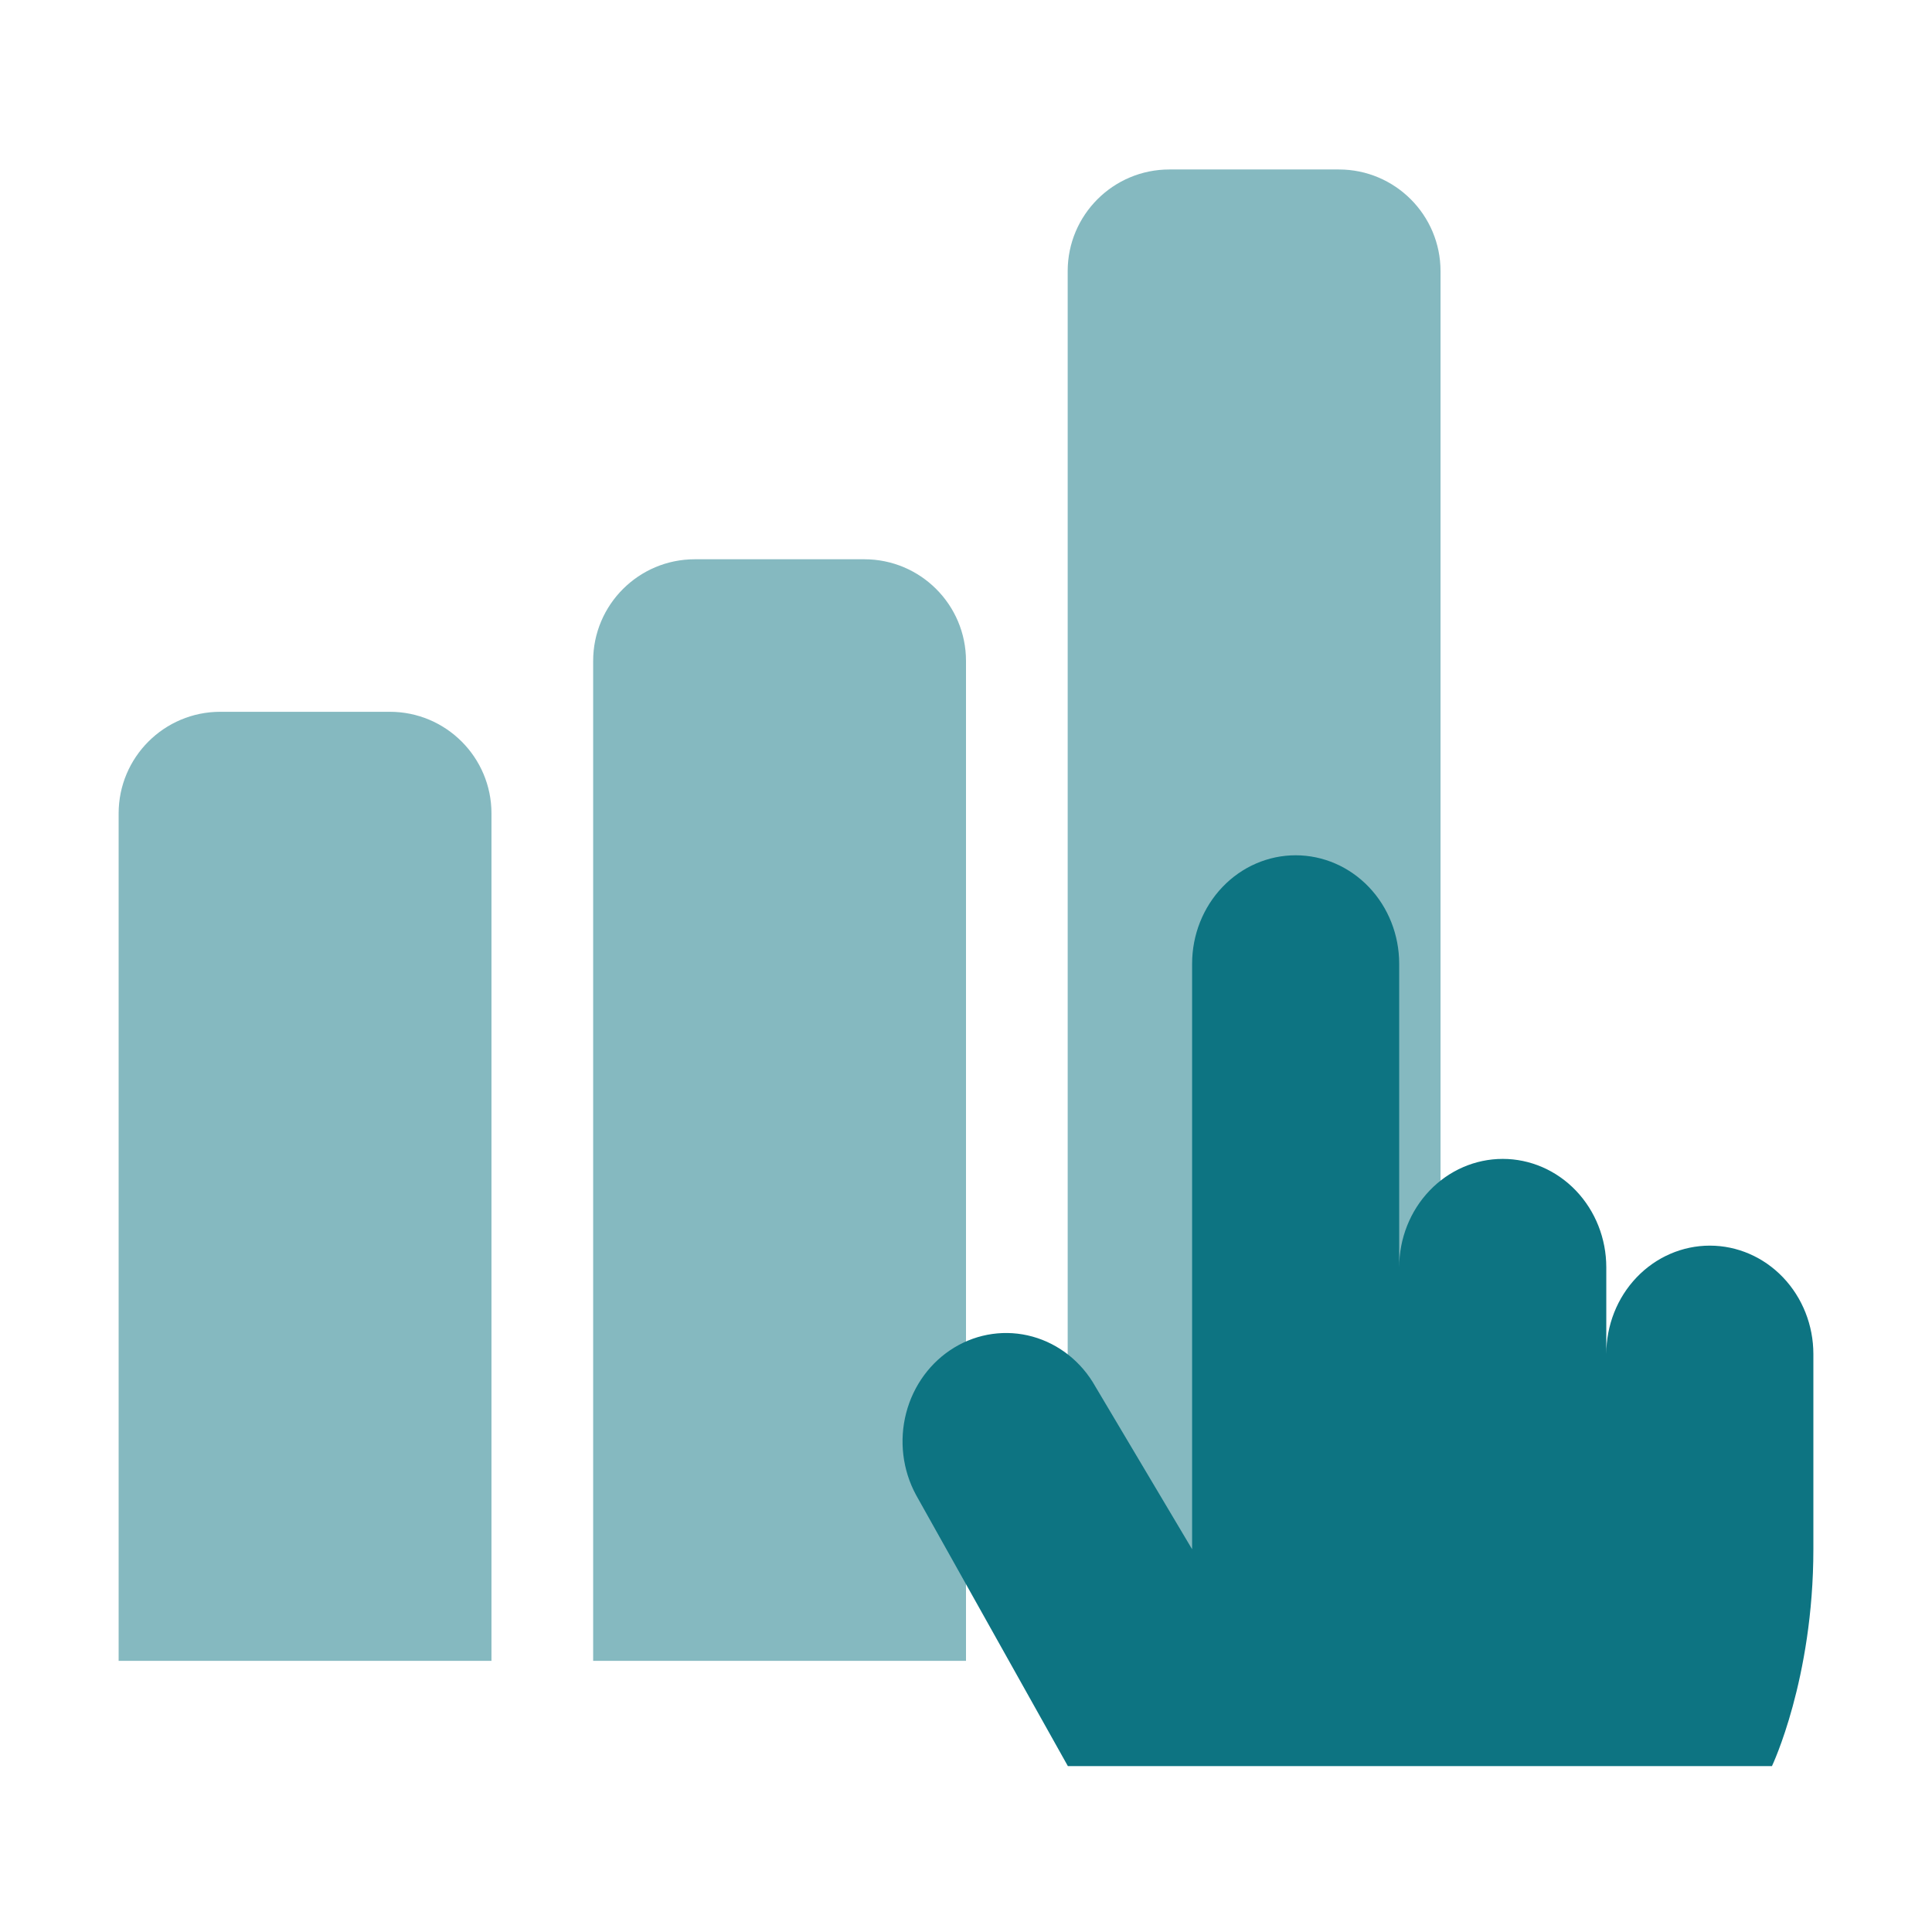 <svg width="114" height="114" viewBox="0 0 114 114" fill="none" xmlns="http://www.w3.org/2000/svg">
<path d="M7 48C7 44.686 9.686 42 13 42H23C26.314 42 29 44.686 29 48V98H7V48Z" fill="#0D7482" fill-opacity="0.5"/>
<path d="M35 39C35 35.686 37.686 33 41 33H51C54.314 33 57 35.686 57 39V98H35V39Z" fill="#0D7482" fill-opacity="0.5"/>
<path d="M63 16C63 12.686 65.686 10 69 10H79C82.314 10 85 12.686 85 16V98H63V16Z" fill="#0D7482" fill-opacity="0.5"/>
<path d="M107 79.898V91.415C107 99.093 104.556 104.211 104.556 104.211H63.011L54.054 88.216C53.256 86.747 53.046 85.008 53.469 83.377C53.892 81.747 54.913 80.358 56.31 79.513C57.707 78.668 59.367 78.436 60.927 78.868C62.486 79.3 63.82 80.36 64.636 81.818L70.342 91.415V56.865C70.342 55.168 70.986 53.541 72.132 52.341C73.277 51.141 74.831 50.467 76.452 50.467C78.072 50.467 79.626 51.141 80.772 52.341C81.918 53.541 82.561 55.168 82.561 56.865V74.78C82.561 73.083 83.205 71.456 84.351 70.256C85.497 69.056 87.051 68.382 88.671 68.382C90.291 68.382 91.845 69.056 92.991 70.256C94.137 71.456 94.781 73.083 94.781 74.78V79.898C94.781 78.201 95.424 76.574 96.57 75.374C97.716 74.174 99.27 73.5 100.89 73.5C102.511 73.5 104.065 74.174 105.21 75.374C106.356 76.574 107 78.201 107 79.898Z" fill="#0D7482"/>
</svg>
